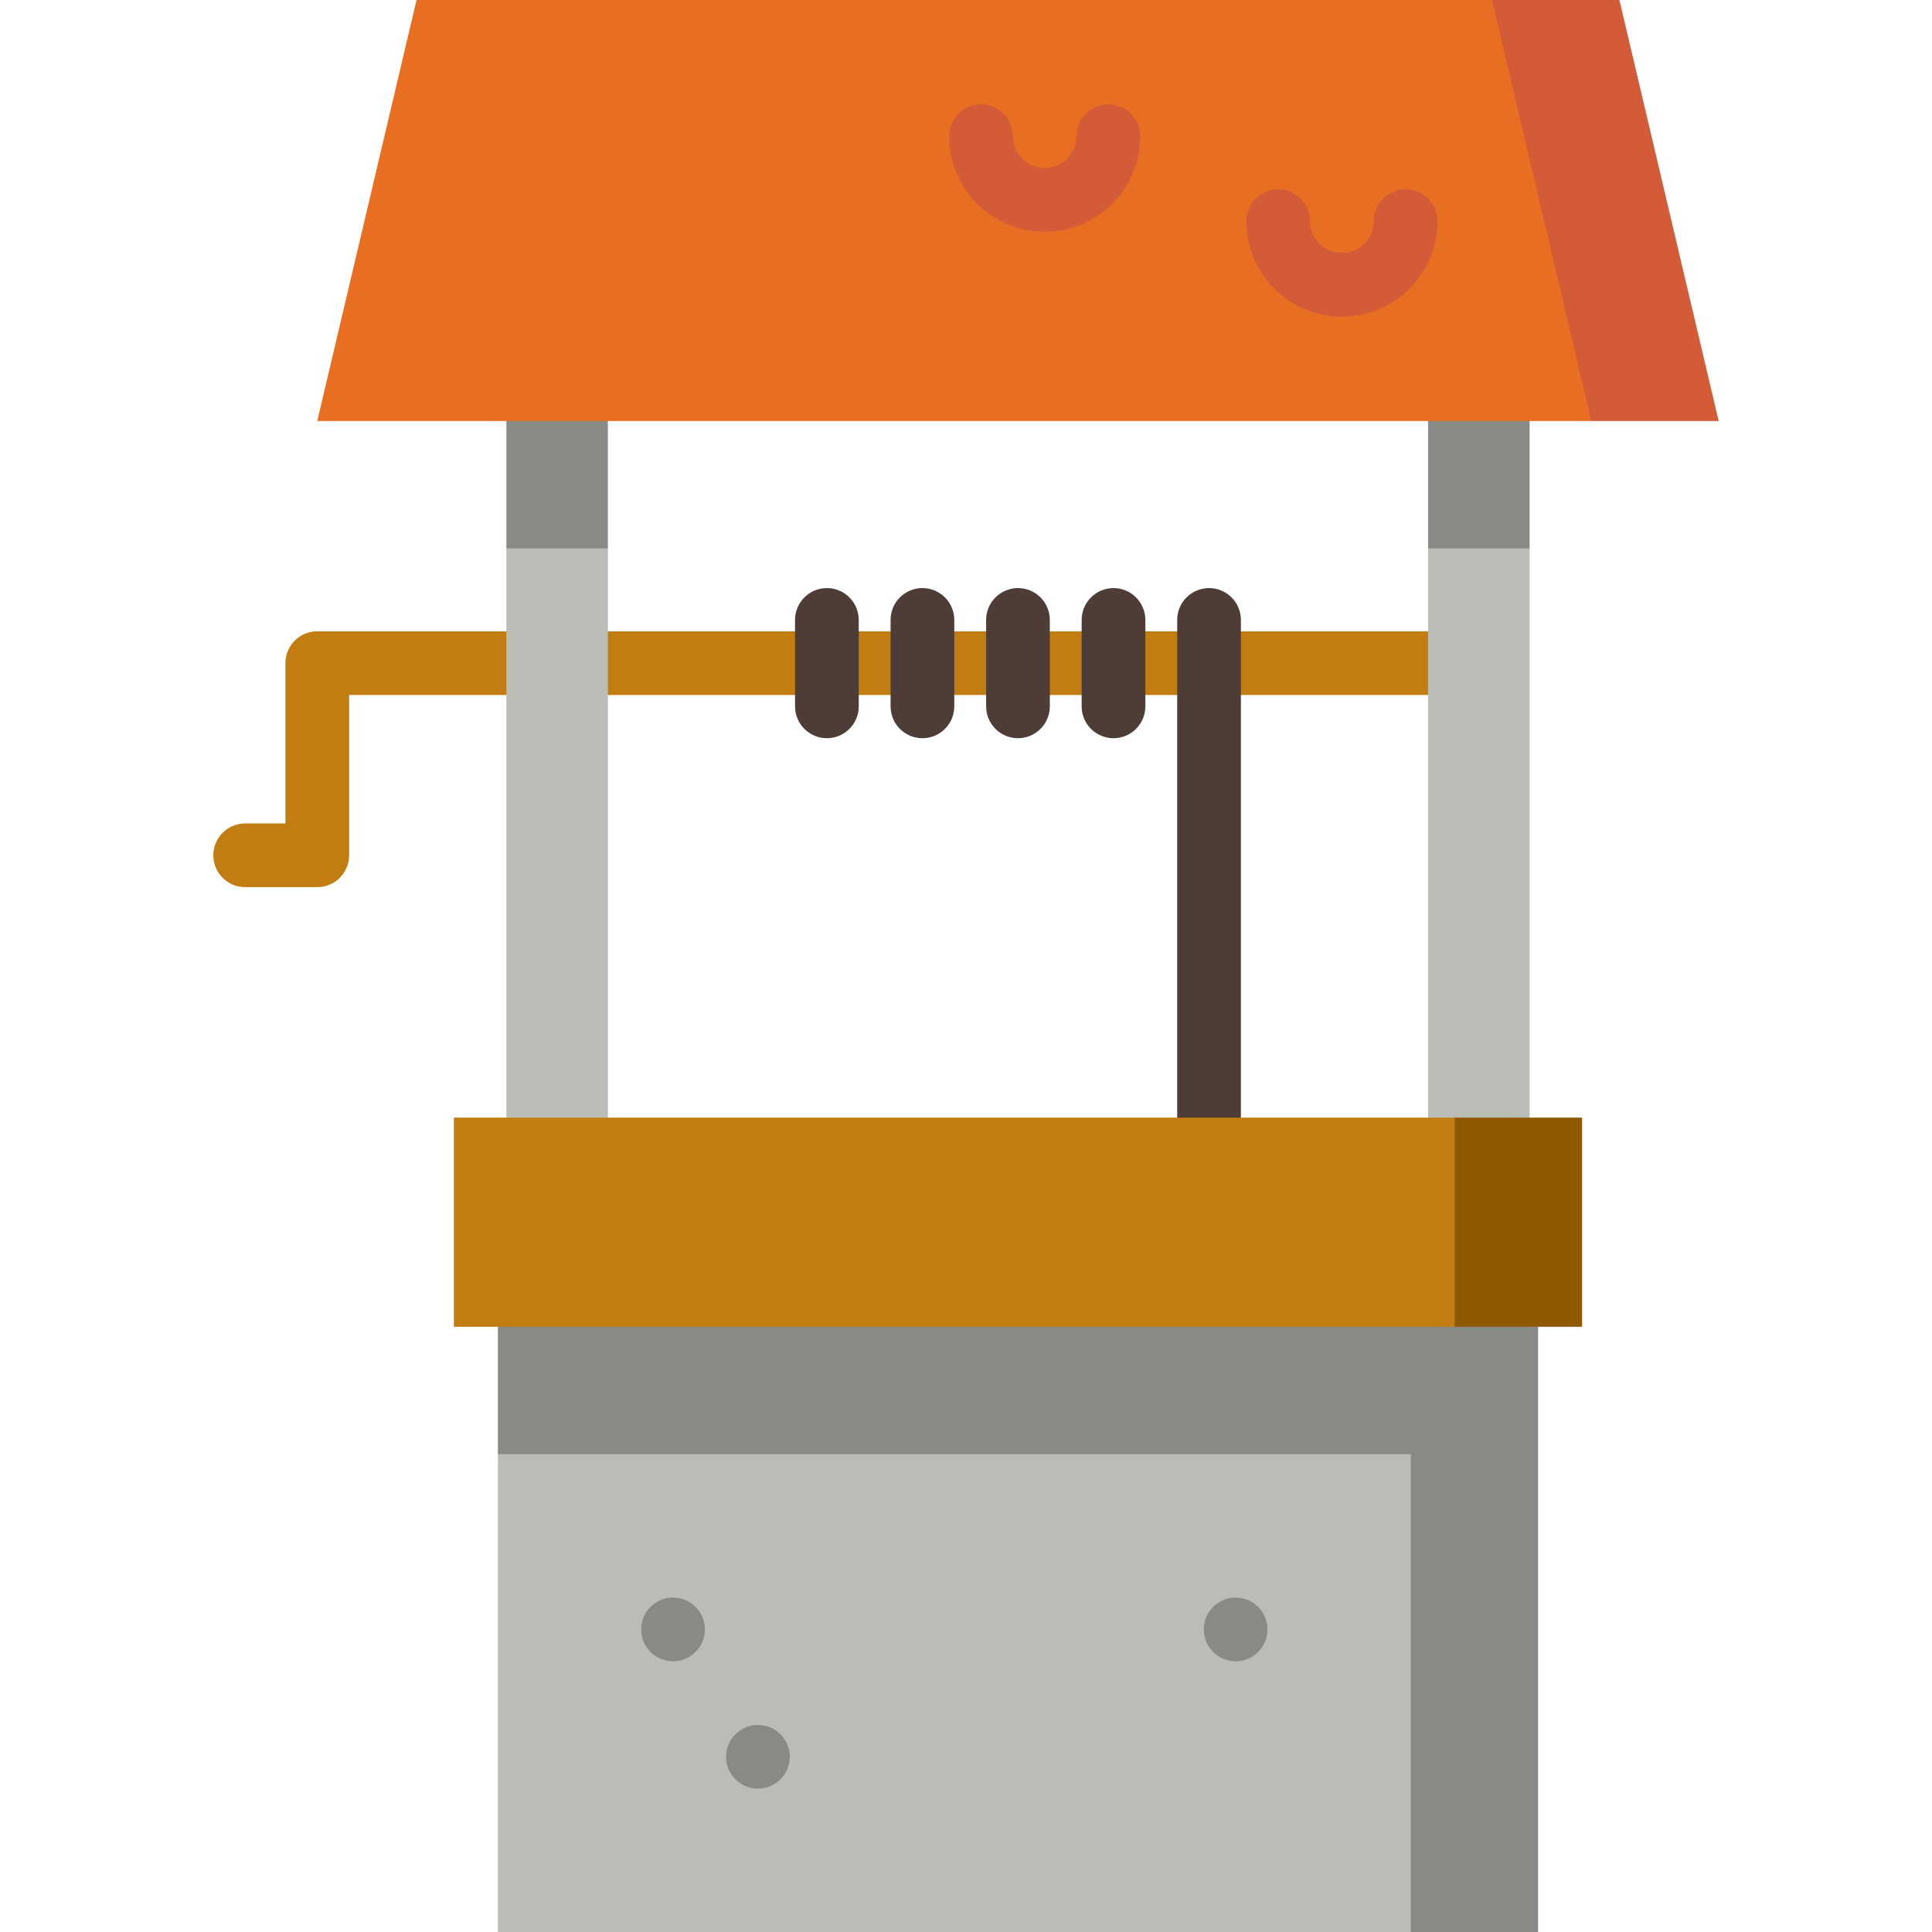 <!DOCTYPE svg PUBLIC "-//W3C//DTD SVG 1.1//EN" "http://www.w3.org/Graphics/SVG/1.1/DTD/svg11.dtd">
<!-- Uploaded to: SVG Repo, www.svgrepo.com, Transformed by: SVG Repo Mixer Tools -->
<svg version="1.1" id="Layer_1" xmlns="http://www.w3.org/2000/svg" xmlns:xlink="http://www.w3.org/1999/xlink" viewBox="0 0 512 512" xml:space="preserve" width="800px" height="800px" fill="#000000">
<g id="SVGRepo_bgCarrier" stroke-width="0"/>
<g id="SVGRepo_tracerCarrier" stroke-linecap="round" stroke-linejoin="round"/>
<g id="SVGRepo_iconCarrier"> <path style="fill:#c17d11;" d="M84.081,167.302c-4.662,0-8.44,3.779-8.44,8.44v42.481H64.974c-4.662,0-8.44,3.779-8.44,8.44 s3.778,8.44,8.44,8.44h19.107c4.662,0,8.44-3.779,8.44-8.44v-42.481h297.187v-16.879H84.081z"/> <g> <polygon style="fill:#888a85;" points="405.357,100.318 405.357,145.329 391.905,167.835 378.452,145.329 378.452,100.318 "/> <polygon style="fill:#888a85;" points="161.094,100.318 161.094,145.329 147.647,167.835 134.2,145.329 134.2,100.318 "/> </g> <g> <rect x="378.452" y="145.329" style="fill:#babdb6;" width="26.905" height="162.107"/> <rect x="134.2" y="145.329" style="fill:#babdb6;" width="26.894" height="162.107"/> </g> <path style="fill:#4D3D36;" d="M320.41,327.124c-4.662,0-8.44-3.779-8.44-8.44V164.29c0-4.661,3.778-8.44,8.44-8.44 s8.44,3.779,8.44,8.44v154.394C328.85,323.345,325.072,327.124,320.41,327.124z"/> <polygon style="fill:#D35B38;" points="429.157,0 455.466,111.571 421.707,111.571 364.466,55.785 395.398,0 "/> <polygon style="fill:#E86F22;" points="395.398,0 421.707,111.571 84.08,111.571 110.389,0 "/> <g> <path style="fill:#D35B38;" d="M276.852,61.411c-13.96,0-25.319-11.357-25.319-25.319c0-4.661,3.778-8.44,8.44-8.44 c4.662,0,8.44,3.779,8.44,8.44c0,4.654,3.785,8.44,8.44,8.44c4.654,0,8.44-3.785,8.44-8.44c0-4.661,3.778-8.44,8.44-8.44 s8.44,3.779,8.44,8.44C302.171,50.052,290.812,61.411,276.852,61.411z"/> <path style="fill:#D35B38;" d="M355.621,83.916c-13.96,0-25.319-11.357-25.319-25.319c0-4.661,3.778-8.44,8.44-8.44 s8.44,3.779,8.44,8.44c0,4.654,3.785,8.44,8.44,8.44s8.44-3.785,8.44-8.44c0-4.661,3.778-8.44,8.44-8.44s8.44,3.779,8.44,8.44 C380.94,72.558,369.581,83.916,355.621,83.916z"/> </g> <polygon style="fill:#888a85;" points="131.949,340.362 131.949,385.373 373.849,512 407.608,512 407.608,340.362 "/> <rect x="131.949" y="385.373" style="fill:#babdb6;" width="241.9" height="126.627"/> <polygon style="fill:#8f5902;" points="419.266,296.184 419.266,351.615 385.507,351.615 363.002,323.899 385.507,296.184 "/> <rect x="120.28" y="296.184" style="fill:#c17d11;" width="265.227" height="55.431"/> <g> <path style="fill:#4D3D36;" d="M269.773,195.634c-4.662,0-8.44-3.779-8.44-8.44V164.29c0-4.661,3.778-8.44,8.44-8.44 c4.662,0,8.44,3.779,8.44,8.44v22.904C278.212,191.855,274.435,195.634,269.773,195.634z"/> <path style="fill:#4D3D36;" d="M295.091,195.634c-4.662,0-8.44-3.779-8.44-8.44V164.29c0-4.661,3.778-8.44,8.44-8.44 c4.662,0,8.44,3.779,8.44,8.44v22.904C303.531,191.855,299.754,195.634,295.091,195.634z"/> <path style="fill:#4D3D36;" d="M244.454,195.634c-4.662,0-8.44-3.779-8.44-8.44V164.29c0-4.661,3.778-8.44,8.44-8.44 s8.44,3.779,8.44,8.44v22.904C252.894,191.855,249.116,195.634,244.454,195.634z"/> <path style="fill:#4D3D36;" d="M219.135,195.634c-4.662,0-8.44-3.779-8.44-8.44V164.29c0-4.661,3.778-8.44,8.44-8.44 s8.44,3.779,8.44,8.44v22.904C227.575,191.855,223.797,195.634,219.135,195.634z"/> </g> <g> <circle style="fill:#888a85;" cx="200.861" cy="465.571" r="8.44"/> <circle style="fill:#888a85;" cx="327.454" cy="431.813" r="8.44"/> <circle style="fill:#888a85;" cx="178.355" cy="431.813" r="8.44"/> </g> </g>
</svg>